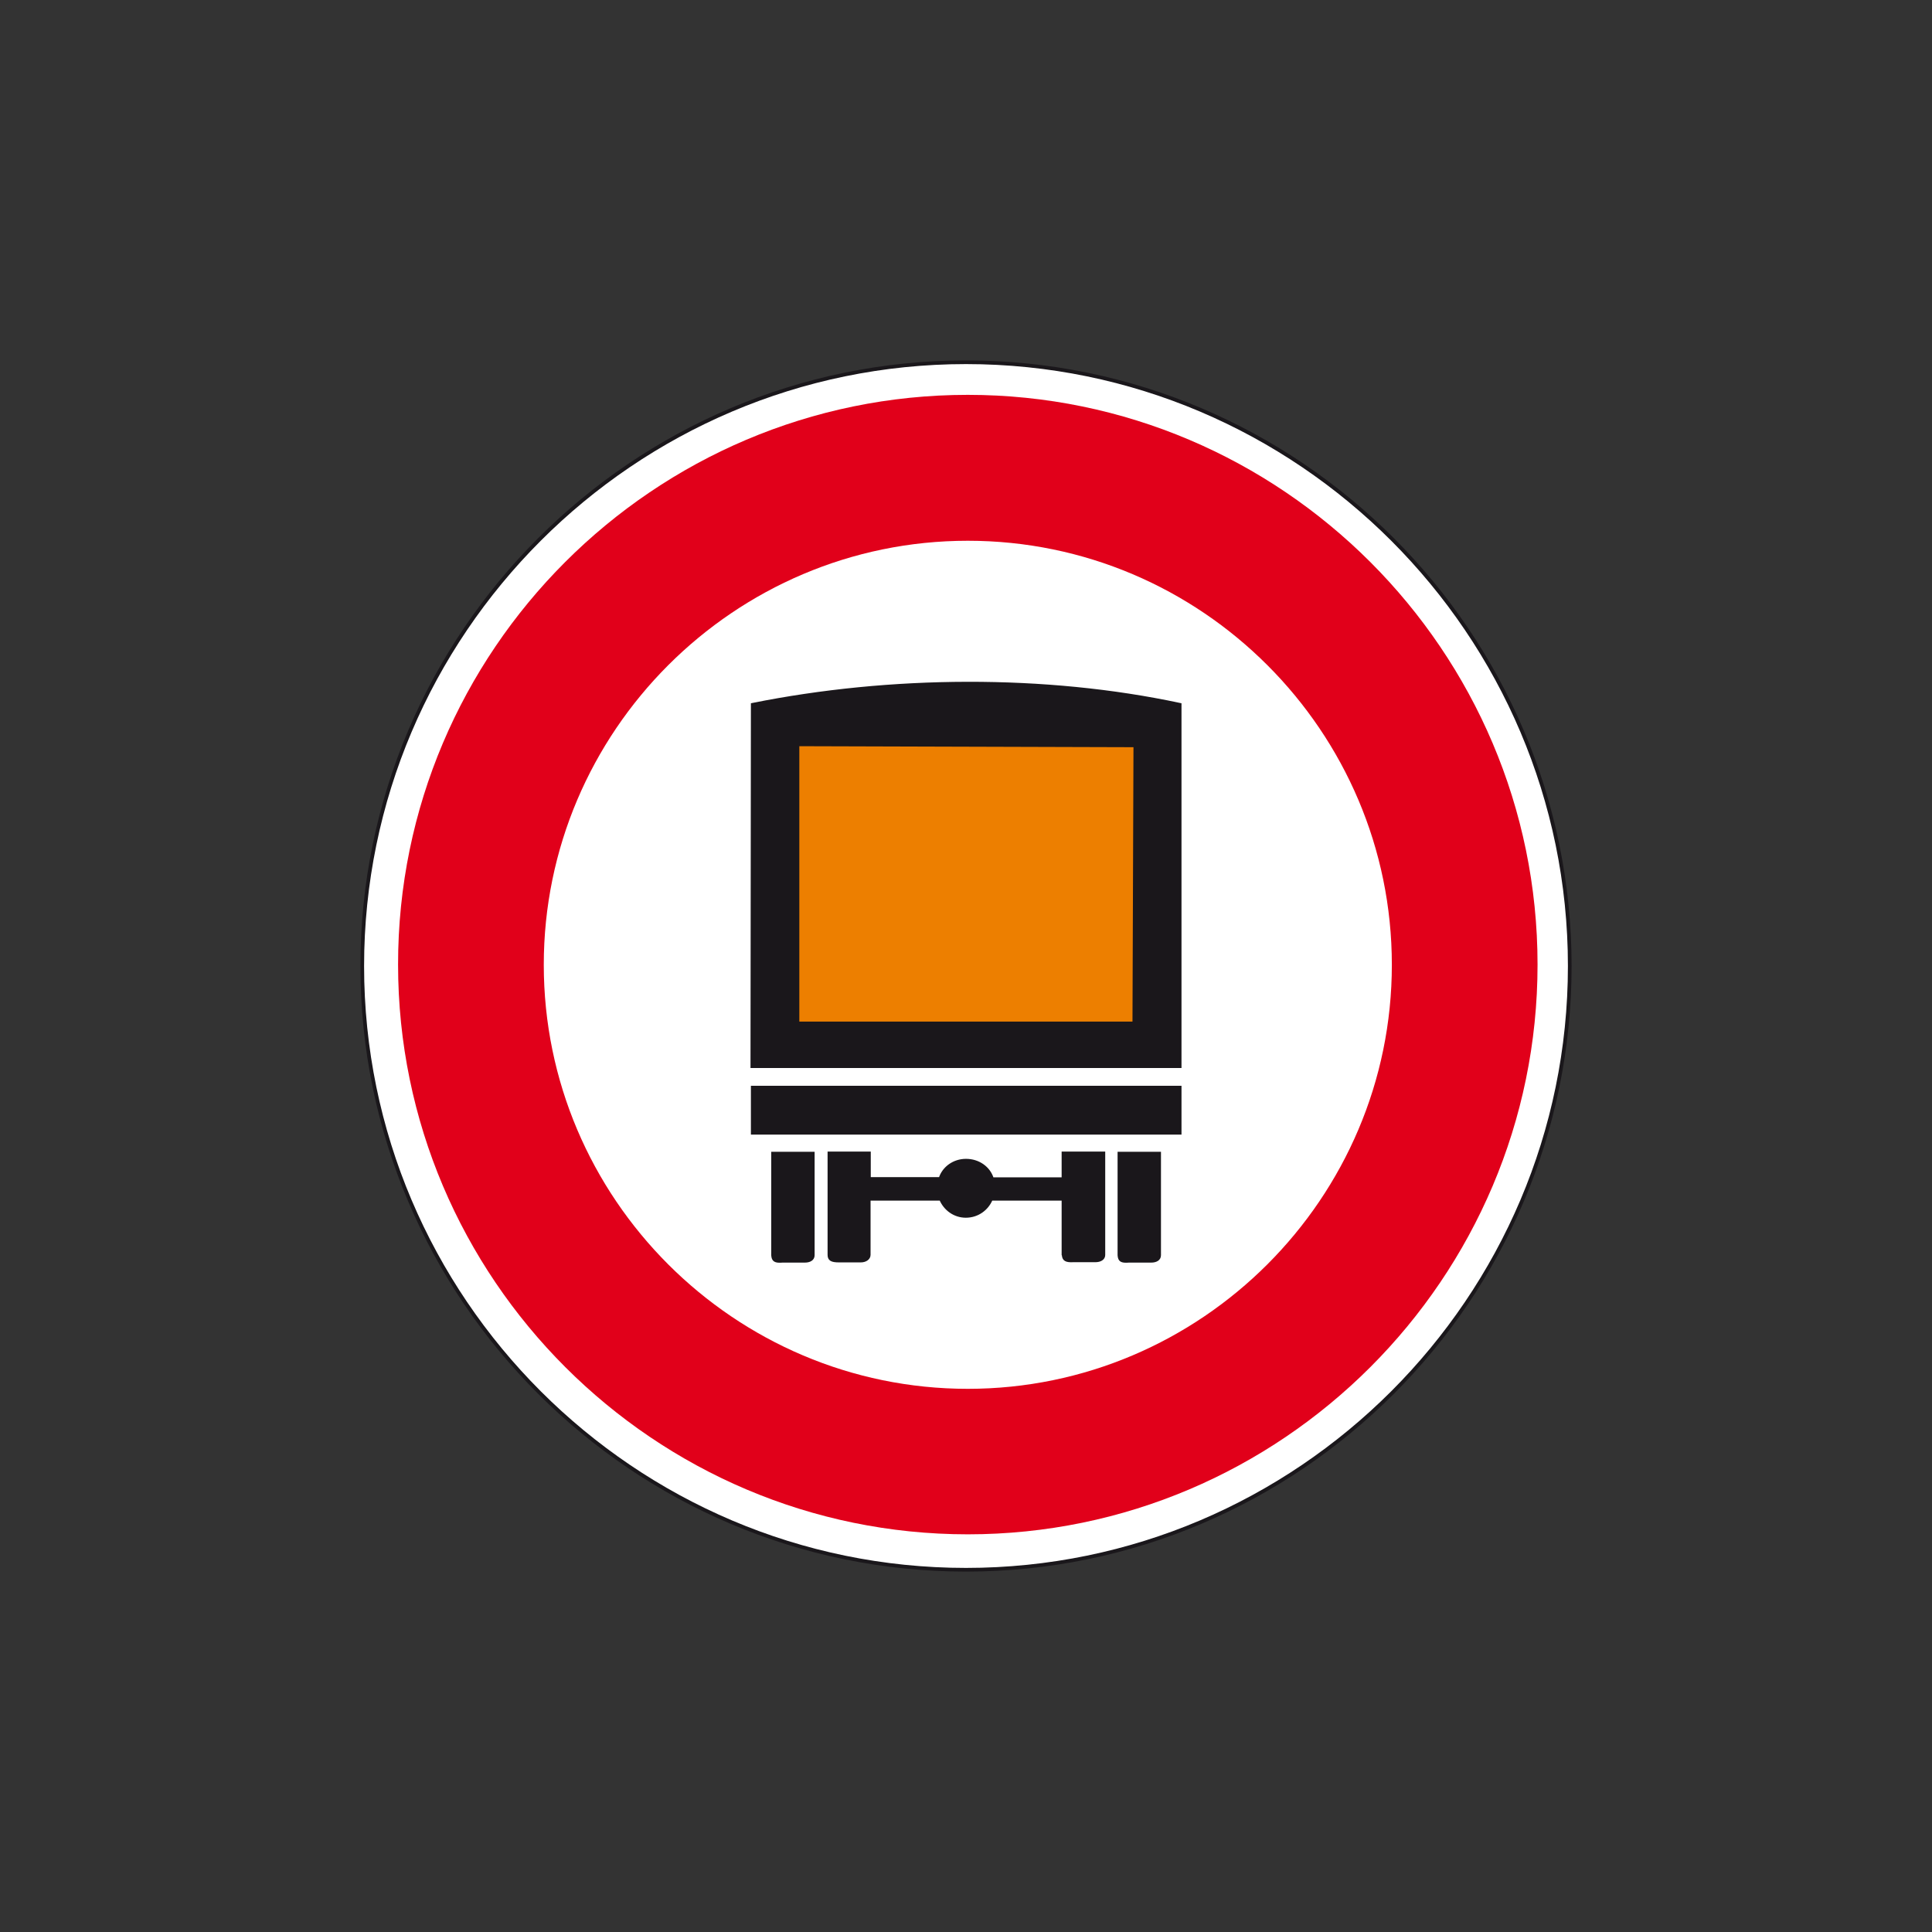 <?xml version="1.0" encoding="utf-8"?>
<!-- Generator: Adobe Illustrator 19.2.0, SVG Export Plug-In . SVG Version: 6.00 Build 0)  -->
<svg version="1.1" id="Livello_1" xmlns="http://www.w3.org/2000/svg" xmlns:xlink="http://www.w3.org/1999/xlink" x="0px" y="0px"
	 viewBox="0 0 960 960" style="enable-background:new 0 0 960 960;" xml:space="preserve">
<rect x="0" y="0" width="960" height="960" fill="#333333" stroke="none"/>
<style type="text/css">
	.st0{fill-rule:evenodd;clip-rule:evenodd;fill:#FFFFFF;stroke:#1A171B;stroke-width:1.829;stroke-miterlimit:2.613;}
	.st1{fill-rule:evenodd;clip-rule:evenodd;fill:#E1001A;}
	.st2{fill-rule:evenodd;clip-rule:evenodd;fill:#FFFFFF;}
	.st3{fill-rule:evenodd;clip-rule:evenodd;fill:#1A171B;stroke:#1A171B;stroke-width:1.36;stroke-miterlimit:2.613;}
	.st4{fill-rule:evenodd;clip-rule:evenodd;fill:#1A171B;}
	.st5{fill:none;stroke:#1A171B;stroke-width:1.36;stroke-miterlimit:2.613;}
	.st6{fill-rule:evenodd;clip-rule:evenodd;fill:#ED7F00;stroke:#1A171B;stroke-width:1.36;stroke-miterlimit:2.613;}
</style>
<g>
	<g>
		<path class="st0" d="M480,180c165.2,0,300,134.8,300,300c0,165.2-134.8,300-300,300S180,645.2,180,480
			C180,314.8,314.8,180,480,180L480,180z"/>
		<path class="st1" d="M480.9,196.2c155.9,0,283.1,127.2,283.1,283.1c0,155.9-127.2,283.1-283.1,283.1
			c-155.9,0-283.1-127.2-283.1-283.1C197.7,323.4,324.9,196.2,480.9,196.2L480.9,196.2z"/>
		<path class="st2" d="M480.9,268.7c116.1,0,210.7,94.7,210.7,210.7s-94.7,210.7-210.7,210.7c-116.1,0-210.7-94.7-210.7-210.7
			S364.8,268.7,480.9,268.7L480.9,268.7z"/>
		<path class="st3" d="M383.9,623.7V573h20.2c0,15.3,0,35.4,0,50.7c0,2.1-1.9,3-4.2,3c-3,0-7.7,0-11,0
			C385.1,627,384.1,626.3,383.9,623.7L383.9,623.7z"/>
		<path class="st4" d="M493.1,585.6c-1.7-5.4-6.9-9.1-13.1-9.1c-6,0-11.2,3.7-12.9,9.1h-35.1c0-4.4,0-8.9,0-12.7h-20.1v50.6
			c0,2.3,1.2,3.1,5,3.1c3.1,0,7.7,0,10.8,0c2.3,0,4.2-1.2,4.2-3.1c0-8.3,0-17.9,0-27.6h35.5c2.1,5,6.9,8.5,12.5,8.5
			c5.8,0,10.6-3.5,12.7-8.5h35.5v-10.2H493.1L493.1,585.6z M528.2,623.7v-27.8V623.7L528.2,623.7z M528.2,585.6v-12.7h20.3
			c0,15.2,0,35.3,0,50.7c0,1.9-1.9,2.9-4.2,2.9c-3.1,0-7.7,0-11,0c-3.7,0.2-4.8-0.6-5-2.9V585.6L528.2,585.6z"/>
		<path class="st5" d="M493.1,585.6c-1.7-5.4-6.9-9.1-13.1-9.1c-6,0-11.2,3.7-12.9,9.1h-35.1c0-4.4,0-8.9,0-12.7h-20.1v50.6
			c0,2.3,1.2,3.1,5,3.1c3.1,0,7.7,0,10.8,0c2.3,0,4.2-1.2,4.2-3.1c0-8.3,0-17.9,0-27.6h35.5c2.1,5,6.9,8.5,12.5,8.5
			c5.8,0,10.6-3.5,12.7-8.5h35.5v-10.2H493.1L493.1,585.6z M528.2,623.7v-27.8 M528.2,585.6v-12.7h20.3c0,15.2,0,35.3,0,50.7
			c0,1.9-1.9,2.9-4.2,2.9c-3.1,0-7.7,0-11,0c-3.7,0.2-4.8-0.6-5-2.9"/>
		<path class="st3" d="M556,623.7V573h20.2c0,15.3,0,35.4,0,50.7c0,2.1-1.9,3-4.2,3c-3.1,0-7.7,0-11,0
			C557.1,627,556.2,626.3,556,623.7L556,623.7z"/>
		<polygon class="st3" points="373.8,563.1 373.8,540.2 586.4,540.2 586.4,563.1 373.8,563.1 		"/>
		<path class="st3" d="M373.6,530l0.2-180c68.7-13.8,145.7-14.3,212.6,0v180H373.6L373.6,530z"/>
		<polygon class="st6" points="396.5,508.3 396.5,370.1 563.9,370.6 563.4,508.3 396.5,508.3 		"/>
	</g>
</g>
</svg>
